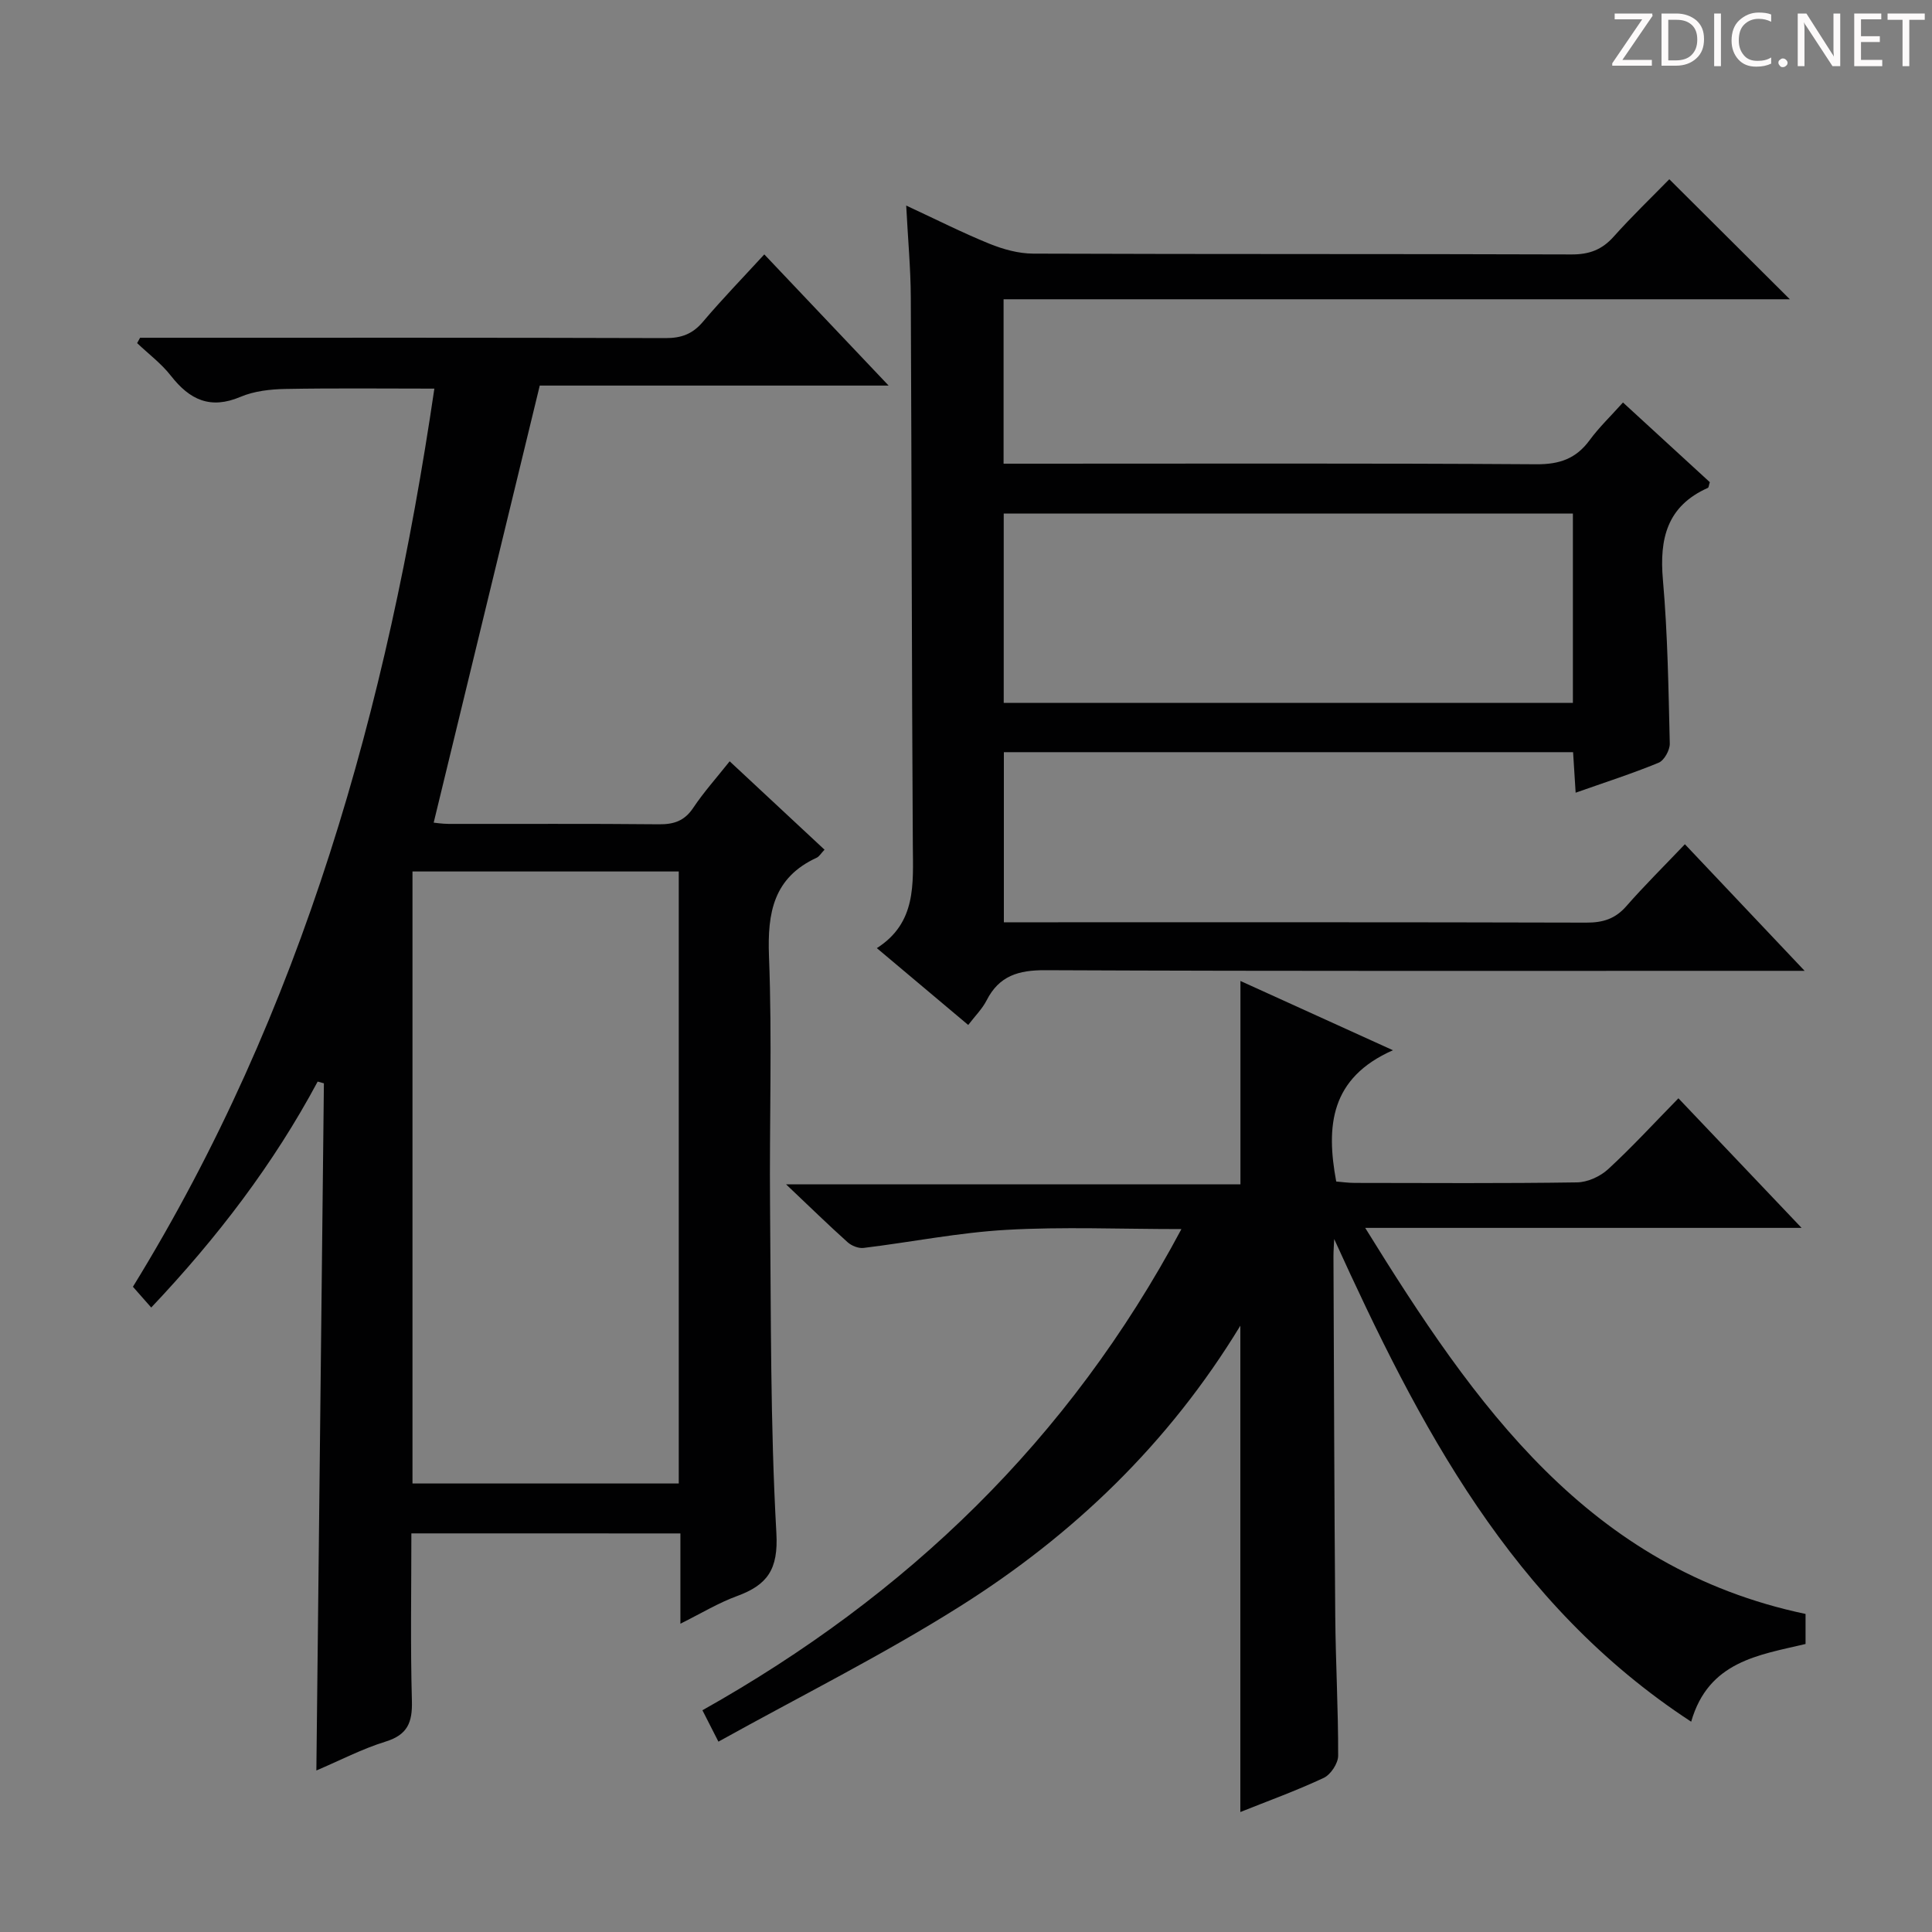 <svg enable-background="new 0 0 400 400" viewBox="0 0 400 400" xmlns="http://www.w3.org/2000/svg"><rect x="0" y="0" width="400" height="400" fill="#808080" stroke="none"/><g fill="#fcfafa"><path d="m342.2 3.2-6.3 9.2h6.1v1.2h-8.2v-.5l6.2-9.1h-5.7v-1.2h7.8v.4z"/><path d="m344 13.7v-10.9h3.1c1.6 0 3 .5 4.1 1.4 1.1 1 1.6 2.2 1.6 3.9s-.5 3-1.6 4-2.5 1.5-4.2 1.5h-3zm1.4-9.6v8.4h1.6c1.4 0 2.5-.4 3.2-1.1.8-.8 1.2-1.8 1.2-3.2s-.4-2.4-1.2-3.1-1.8-1-3.1-1z"/><path d="m356.3 2.8v10.9h-1.4v-10.9z"/><path d="m366.6 13.2c-.8.4-1.8.6-3 .6-1.6 0-2.8-.5-3.7-1.5s-1.4-2.3-1.4-3.9c0-1.7.5-3.2 1.6-4.2s2.4-1.6 4-1.6c1 0 1.9.1 2.6.4v1.5c-.8-.4-1.6-.6-2.6-.6-1.2 0-2.2.4-3 1.2s-1.1 1.9-1.1 3.3c0 1.3.4 2.3 1.1 3.1s1.6 1.1 2.8 1.1c1.1 0 2-.2 2.8-.7v1.3z"/><path d="m368.2 13c0-.3.1-.5.3-.6.2-.2.4-.3.6-.3.3 0 .5.1.7.3s.3.4.3.6-.1.5-.3.6c-.2.2-.4.3-.7.3s-.5-.1-.6-.3c-.2-.2-.3-.4-.3-.6z"/><path d="m381.1 13.7h-1.7l-5.5-8.4c-.2-.2-.3-.5-.4-.7 0 .2.1.8.1 1.5v7.6h-1.4v-10.9h1.8l5.3 8.3c.3.4.4.6.4.8 0-.3-.1-.8-.1-1.6v-7.5h1.4v10.9z"/><path d="m389.7 13.7h-5.8v-10.9h5.6v1.2h-4.2v3.5h3.9v1.2h-3.9v3.7h4.4z"/><path d="m398.4 4.1h-3.1v9.6h-1.4v-9.6h-3.1v-1.3h7.7v1.3z"/></g><path d="m85.17 317.47c0 11.77-.21 23.23.11 34.68.12 4.45-.89 7.02-5.45 8.43-4.88 1.51-9.47 3.91-14.33 5.98.52-47.7 1.04-94.98 1.56-142.27-.43-.12-.86-.24-1.29-.36-9.15 17.08-20.76 32.3-34.46 46.78-1.33-1.51-2.41-2.74-3.79-4.3 35.11-57.04 52.7-119.96 62.41-185.95-10.43 0-20.64-.12-30.85.07-3.12.06-6.46.43-9.28 1.63-6.25 2.65-10.52.62-14.4-4.34-1.98-2.54-4.65-4.54-7.01-6.78.2-.37.41-.74.61-1.11h5.28c34.5 0 69-.04 103.5.07 3.27.01 5.6-.83 7.74-3.36 3.97-4.69 8.25-9.1 12.72-13.97 8.5 8.96 16.76 17.68 25.74 27.16-25.13 0-49.2 0-72.23 0-7.4 30.49-14.65 60.36-21.96 90.49.27.02 1.69.25 3.12.26 14.5.03 29-.07 43.5.08 3.13.03 5.31-.7 7.12-3.41 2.19-3.28 4.86-6.25 7.54-9.63 6.69 6.24 13.08 12.19 19.64 18.3-.74.77-1.09 1.41-1.62 1.66-8.93 4.11-10.23 11.35-9.88 20.41.67 17.14.07 34.33.22 51.49.21 22.65.04 45.32 1.31 67.92.43 7.58-1.88 10.75-8.18 13.06-3.82 1.4-7.37 3.56-11.69 5.71 0-6.61 0-12.51 0-18.69-18.57-.01-36.68-.01-55.7-.01zm.23-137.04v126.71h55.13c0-42.51 0-84.57 0-126.71-18.5 0-36.6 0-55.13 0z" fill="#010102"/><path d="m373.63 201c-3.1 0-4.91 0-6.71 0-50.16 0-100.32.09-150.48-.13-5.58-.03-9.57 1.15-12.17 6.24-.89 1.75-2.36 3.2-3.81 5.1-6.2-5.22-12.28-10.32-18.92-15.91 8.23-5.25 7.5-13.28 7.45-21.32-.23-37.82-.24-75.65-.42-113.47-.03-5.97-.59-11.93-.95-18.95 6.25 2.9 11.64 5.63 17.22 7.9 2.84 1.15 6.03 2.04 9.06 2.05 37.16.14 74.32.04 111.49.17 3.66.01 6.29-.98 8.71-3.69 3.76-4.21 7.85-8.13 11.51-11.88 8.46 8.42 16.56 16.48 24.96 24.85-54.12 0-108.27 0-162.79 0v34.04h5.84c34.83 0 69.66-.11 104.49.12 4.79.03 8.19-1.16 11-4.98 1.94-2.65 4.35-4.95 6.91-7.81 6.17 5.67 12.13 11.14 17.98 16.5-.21.65-.22 1.1-.4 1.18-8.45 3.76-10.07 10.5-9.31 19.06.99 11.25 1.15 22.58 1.42 33.88.03 1.34-1.15 3.48-2.3 3.96-5.5 2.27-11.19 4.09-17.19 6.21-.19-2.96-.35-5.53-.53-8.39-39.26 0-78.35 0-117.85 0v35.22h5.1c38.5 0 76.99-.04 115.49.07 3.43.01 5.98-.77 8.28-3.4 3.72-4.25 7.75-8.23 12.13-12.83 8.28 8.76 16.1 17.02 24.79 26.21zm-165.82-94.68v39.21h117.84c0-13.18 0-26.07 0-39.21-39.36 0-78.43 0-117.84 0z" fill="#010102"/><path d="m148.74 360.59c-1.57-3.08-2.3-4.51-3.31-6.5 42.25-23.73 75.83-55.86 99.17-99.62-12.74 0-24.53-.51-36.25.16-9.89.56-19.69 2.54-29.55 3.74-1.06.13-2.49-.44-3.31-1.18-3.96-3.55-7.77-7.27-12.75-11.99h94.08c0-14.3 0-28.01 0-42.1 9.86 4.48 20.03 9.1 31.57 14.34-12.94 5.72-13.89 15.64-11.74 27.18 1.03.08 2.45.29 3.87.29 15.33.02 30.66.12 45.98-.11 2.18-.03 4.78-1.21 6.41-2.7 4.9-4.5 9.41-9.42 14.59-14.71 8.33 8.77 16.4 17.26 25.5 26.83-30.43 0-59.66 0-90.35 0 22.81 36.89 46.27 70.47 91.17 79.93v6.22c-9.69 2.3-20.09 3.57-23.68 16.09-37.27-24.36-56.35-61.34-73.91-99.93-.05 1.19-.15 2.38-.15 3.58.11 24.82.16 49.64.37 74.46.08 9.65.63 19.29.6 28.94 0 1.57-1.54 3.9-2.98 4.58-5.67 2.66-11.58 4.79-17.27 7.07 0-33.52 0-66.66 0-100.69-14.87 24.46-34.62 43.35-58.05 58.11-15.97 10.07-32.94 18.53-50.01 28.01z" fill="#010102"/></svg>